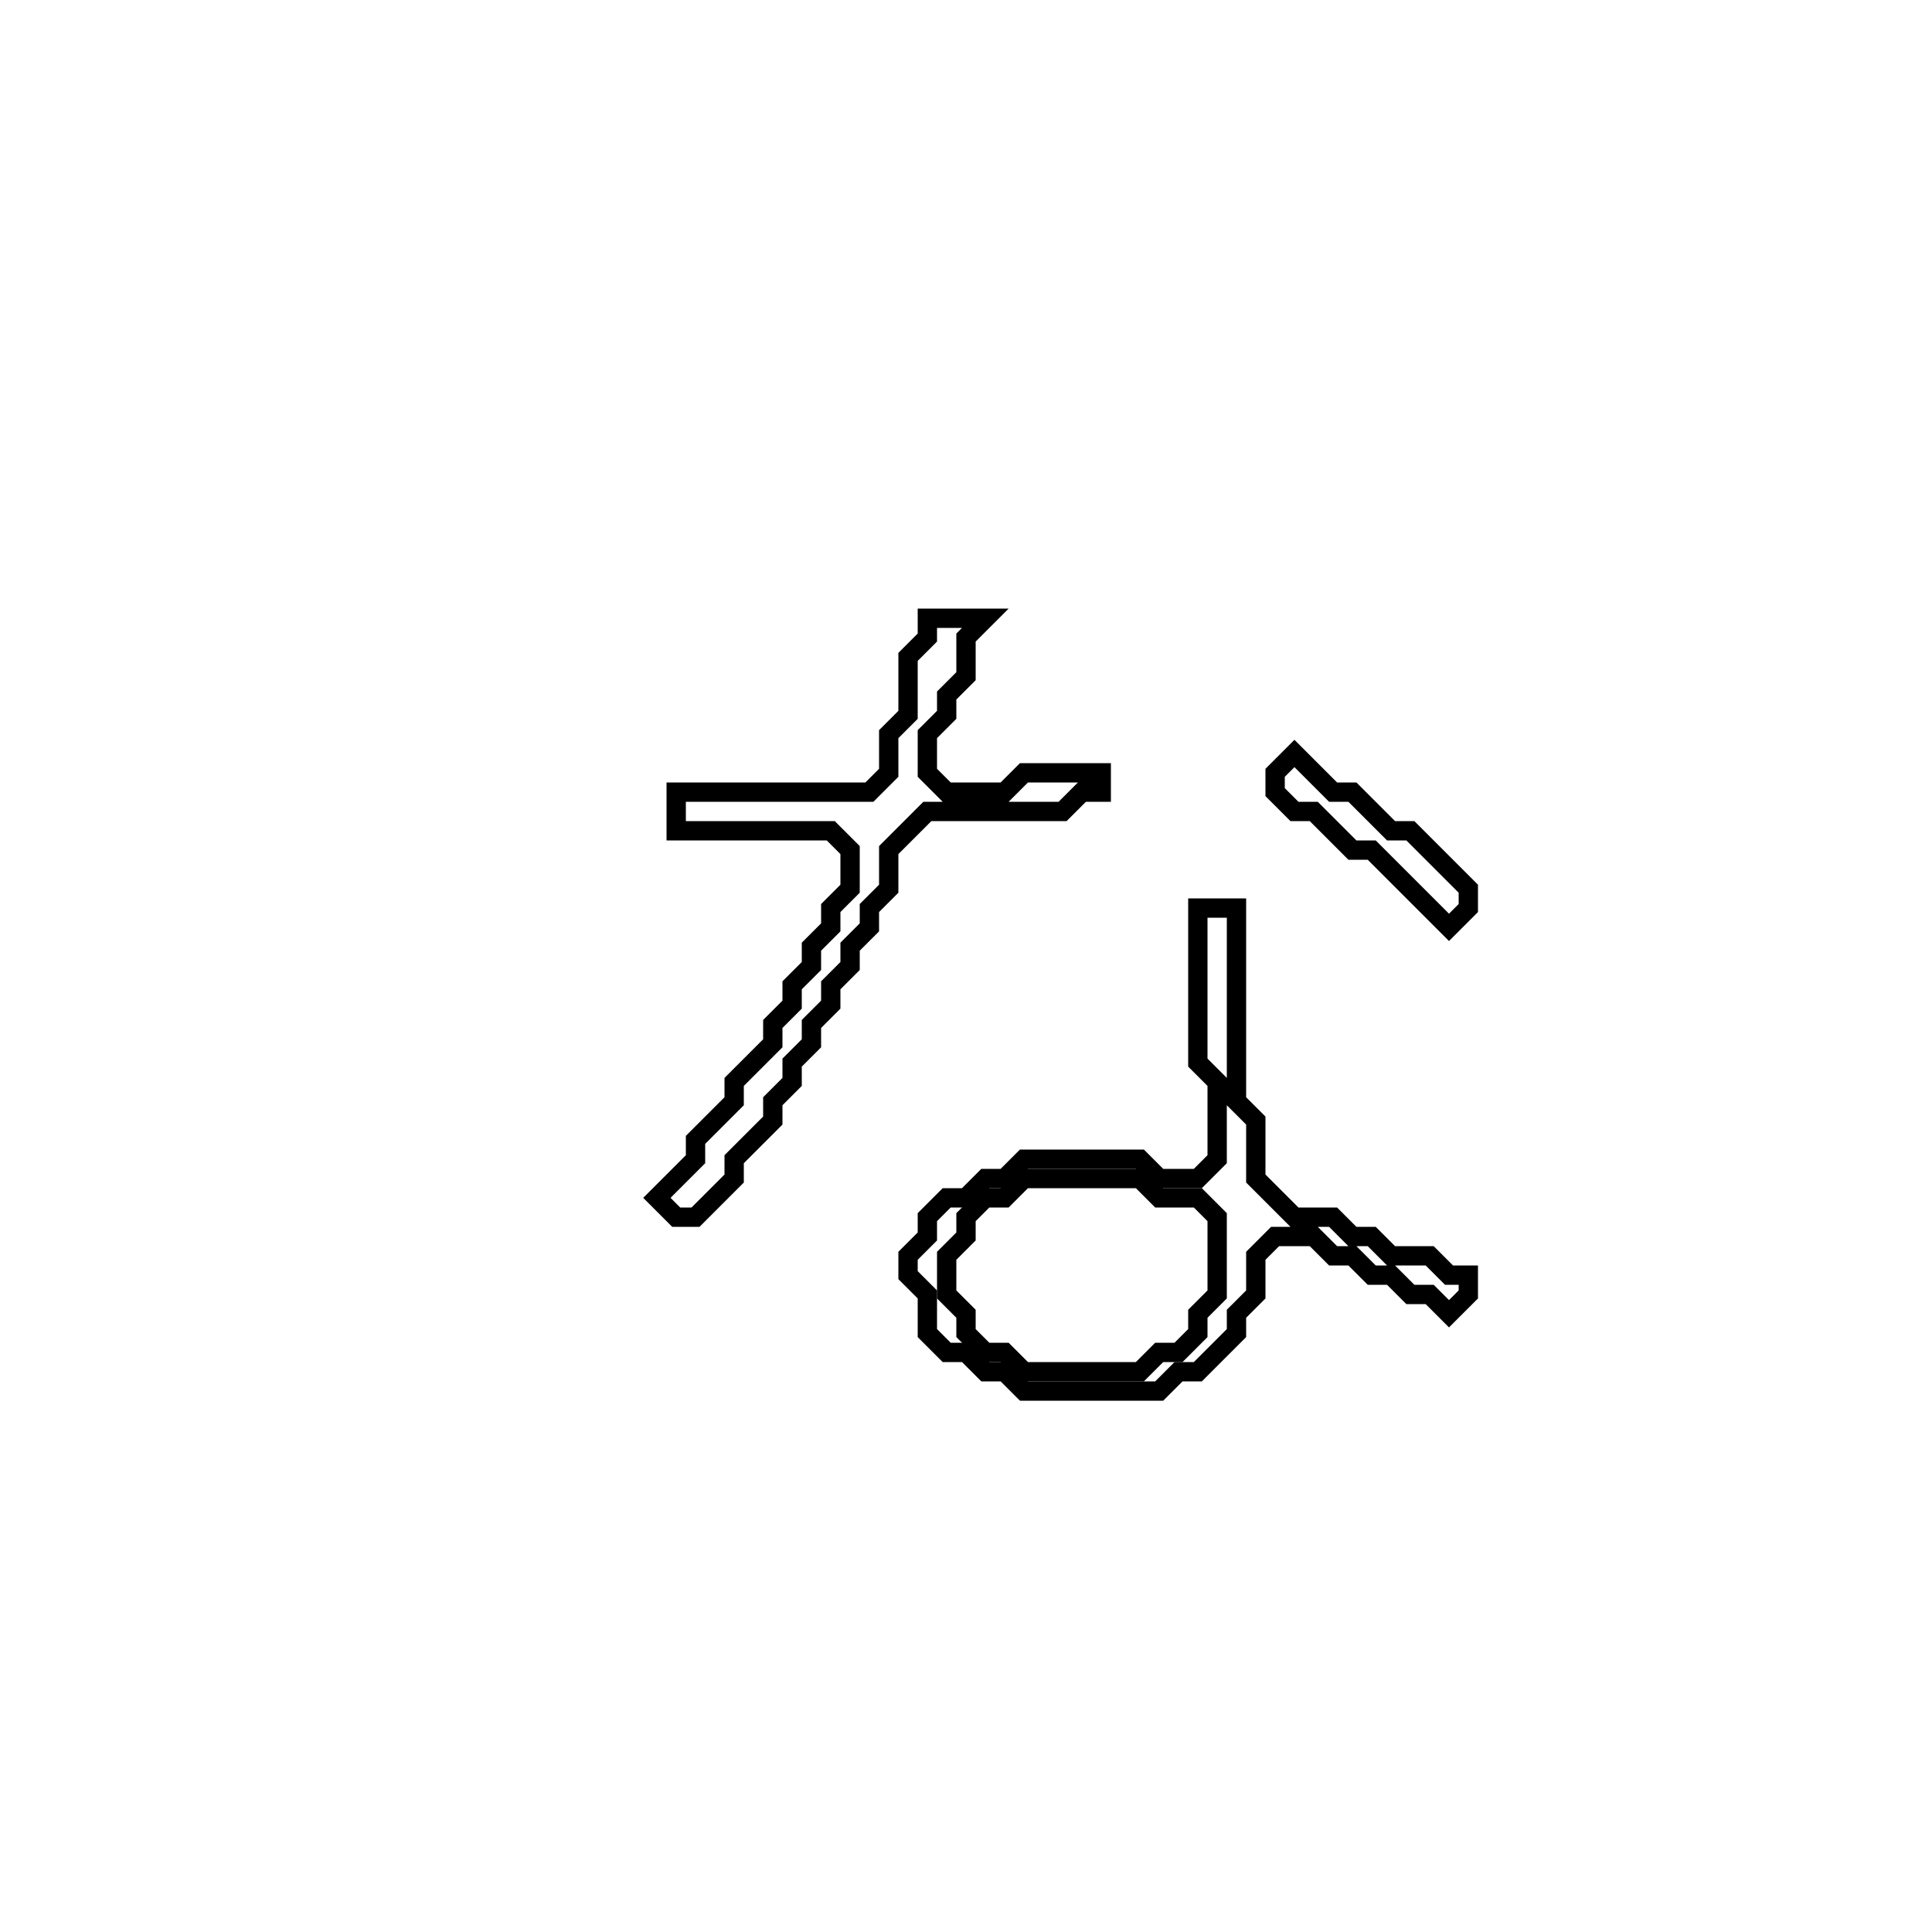 <?xml version="1.0" encoding="utf-8" ?>
<svg baseProfile="full" height="100" version="1.1" width="100" xmlns="http://www.w3.org/2000/svg" xmlns:ev="http://www.w3.org/2001/xml-events" xmlns:xlink="http://www.w3.org/1999/xlink"><defs /><polygon fill="none" id="1" points="62,47 62,55 63,56 63,60 62,61 60,61 59,60 53,60 52,61 51,61 50,62 49,62 48,63 48,64 47,65 47,66 48,67 48,69 49,70 50,70 51,71 52,71 53,72 60,72 61,71 62,71 64,69 64,68 65,67 65,65 66,64 68,64 69,65 70,65 71,66 72,66 73,67 74,67 75,68 76,67 76,66 75,66 74,65 72,65 71,64 70,64 69,63 67,63 65,61 65,58 64,57 64,47" stroke="black" stroke-width="1" /><polygon fill="none" id="2" points="52,62 53,61 59,61 60,62 62,62 63,63 63,67 62,68 62,69 61,70 60,70 59,71 53,71 52,70 51,70 50,69 50,68 49,67 49,65 50,64 50,63 51,62" stroke="black" stroke-width="1" /><polygon fill="none" id="3" points="67,39 66,40 66,41 67,42 68,42 70,44 71,44 75,48 76,47 76,46 73,43 72,43 70,41 69,41" stroke="black" stroke-width="1" /><polygon fill="none" id="4" points="48,32 48,33 47,34 47,37 46,38 46,40 45,41 35,41 35,43 43,43 44,44 44,46 43,47 43,48 42,49 42,50 41,51 41,52 40,53 40,54 38,56 38,57 36,59 36,60 34,62 35,63 36,63 38,61 38,60 40,58 40,57 41,56 41,55 42,54 42,53 43,52 43,51 44,50 44,49 45,48 45,47 46,46 46,44 48,42 55,42 56,41 57,41 57,40 53,40 52,41 49,41 48,40 48,38 49,37 49,36 50,35 50,33 51,32" stroke="black" stroke-width="1" /></svg>